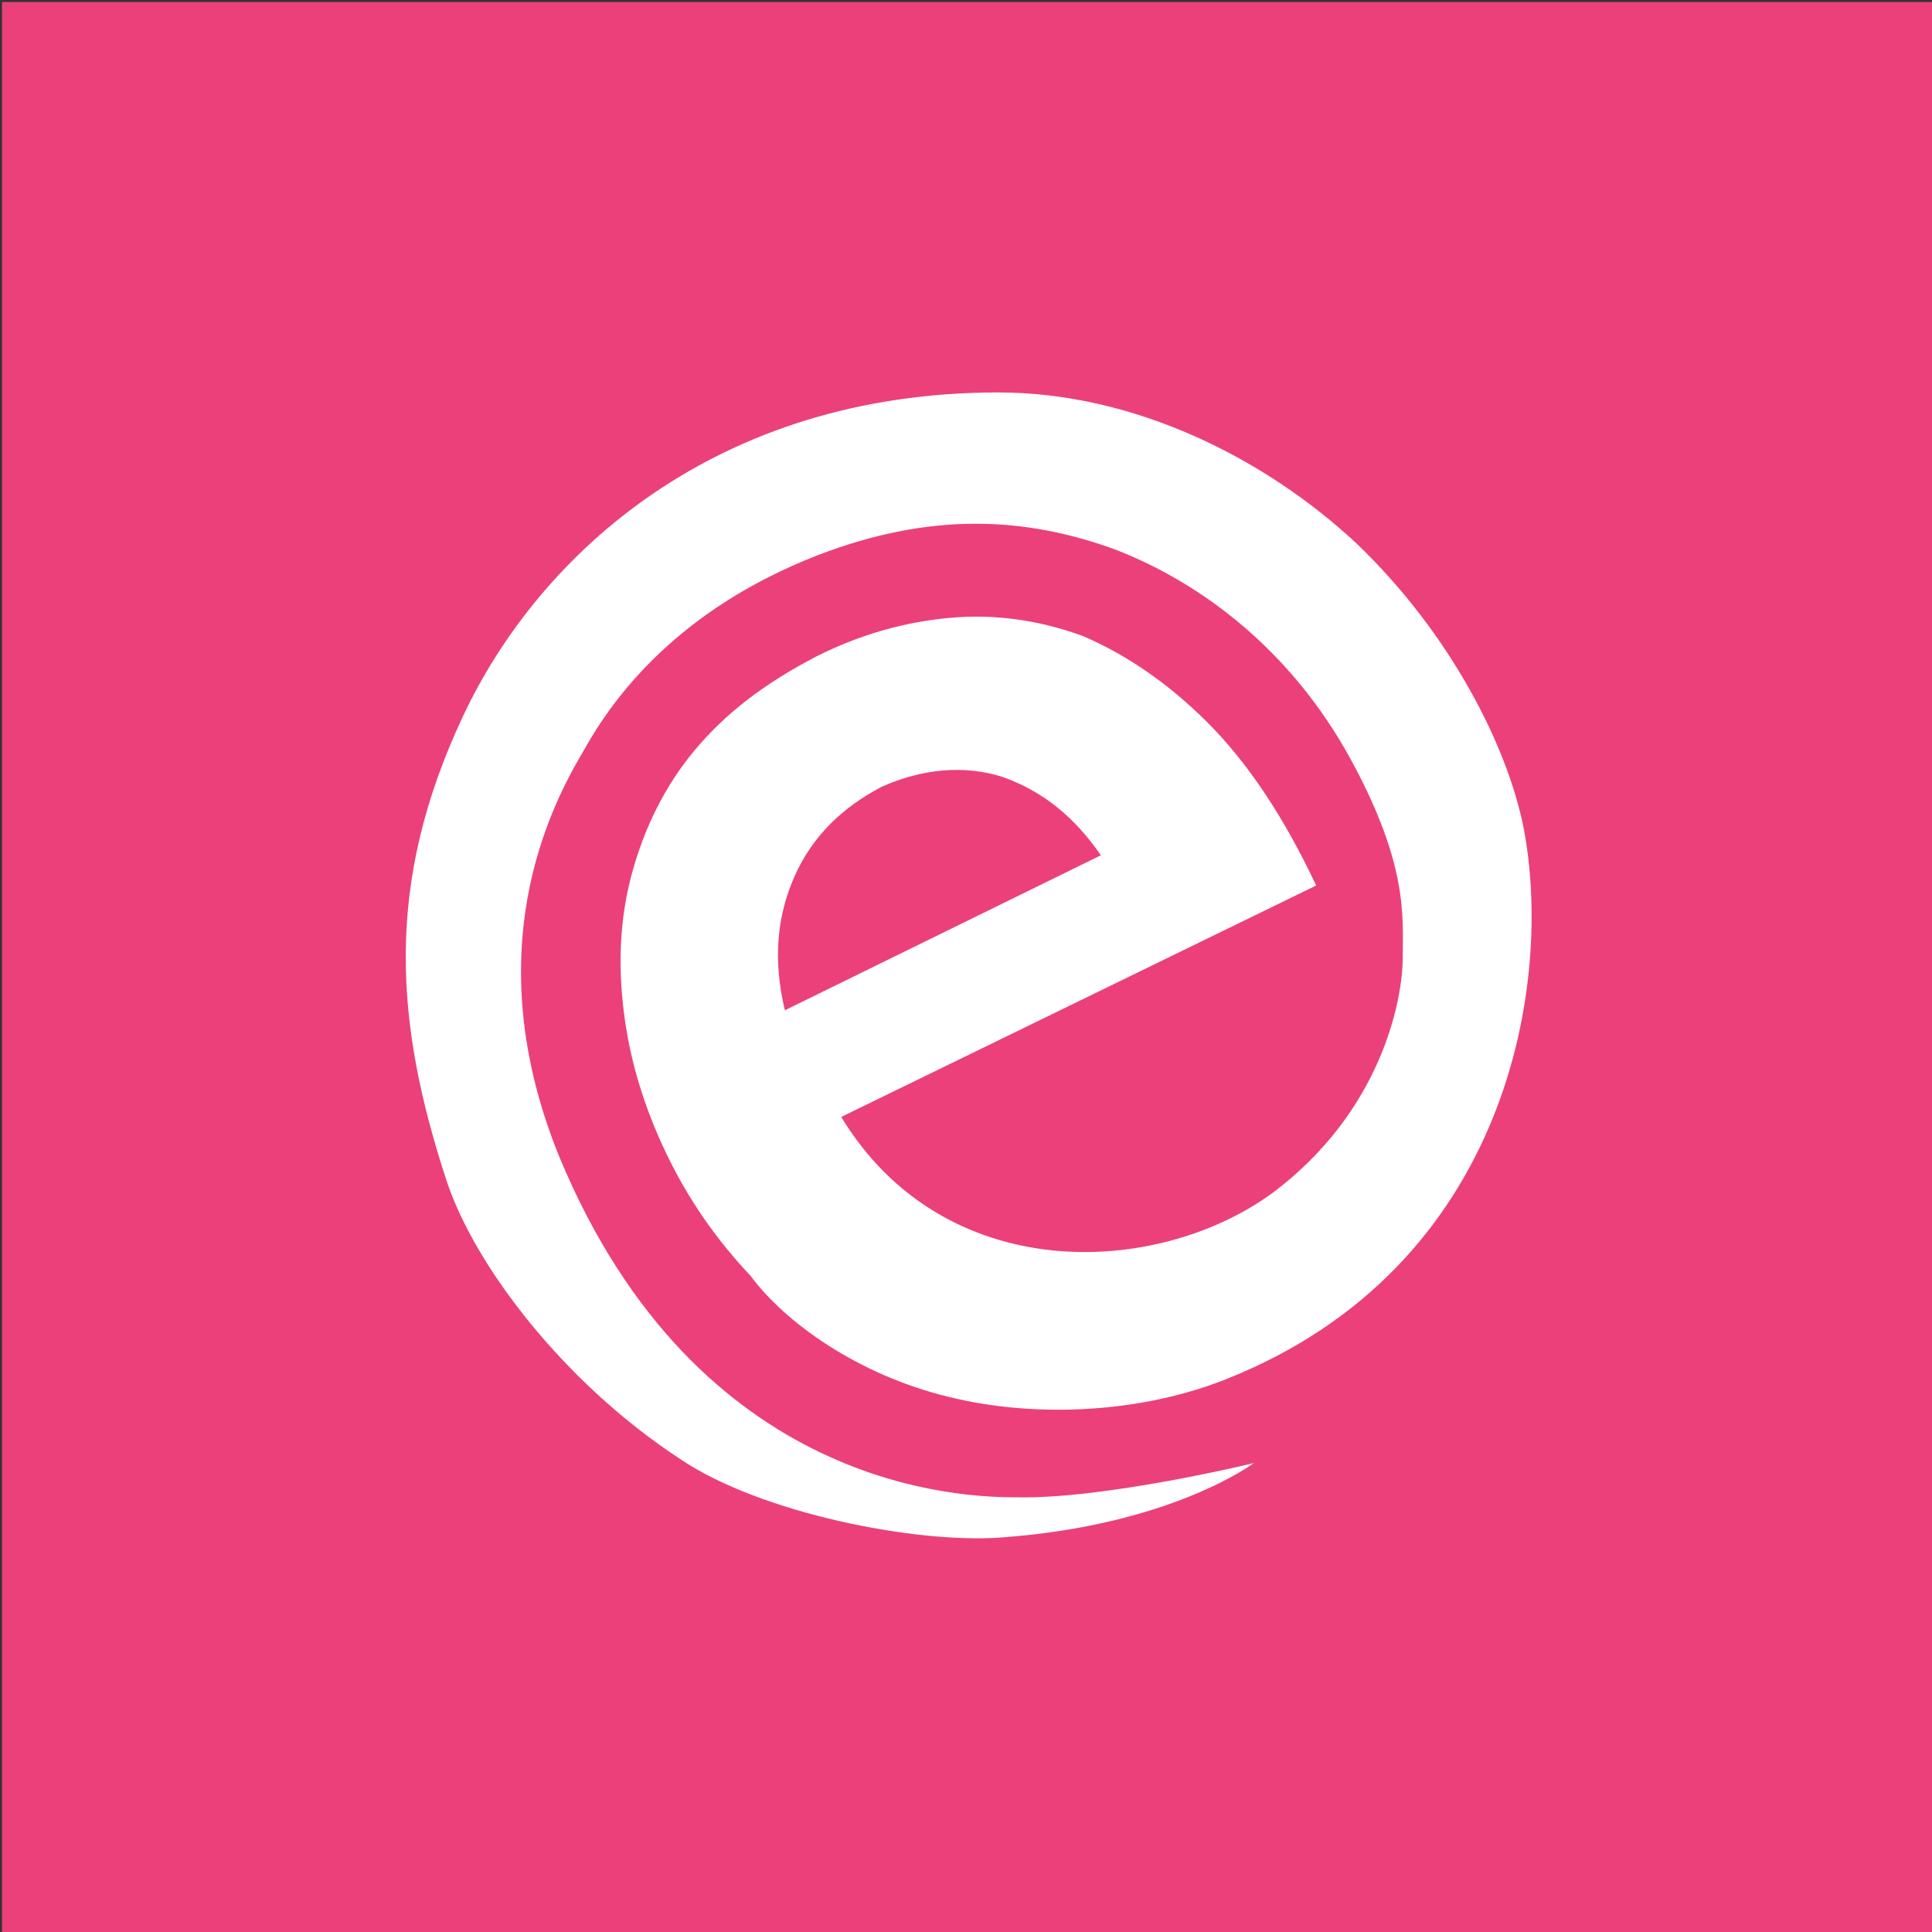 <?xml version="1.0" encoding="utf-8"?>
<!-- Generator: Adobe Illustrator 22.1.0, SVG Export Plug-In . SVG Version: 6.00 Build 0)  -->
<svg version="1.1" id="desc-touraine" xmlns="http://www.w3.org/2000/svg" xmlns:xlink="http://www.w3.org/1999/xlink" x="0px"
	 y="0px" viewBox="0 0 96 96" style="enable-background:new 0 0 96 96;" xml:space="preserve">
<rect x="0" y="0" width="96" height="96" fill="#333333" stroke="none"/>
<style type="text/css">
	.st0{fill:#EC407A;}
	.st1{fill:#FFFFFF;}
</style>
<rect id="bg" x="0.1" y="0.1" class="st0" width="95.9" height="95.9"/>
<path id="icone" class="st1" d="M34.5,37.3c-1.5,1.8-2.5,3.9-3.1,6.1c-0.6,2.2-0.7,4.5-0.4,6.9c0.3,2.4,1,4.7,2.1,7s2.5,4.3,4.2,6.1
	c1.7,2.3,5.3,4.9,9.8,6c4.4,1.1,9.7,0.8,13.9-0.9c14-5.6,16.2-19.7,14.7-27.4c-0.8-4-3.6-9.6-8.3-14.1c-4.5-4.2-11-7.5-17.8-7.5
	c-14,0-22.8,8-26.6,16.1c-3.9,8.3-3.4,15.2-0.8,23.1c1.4,4.2,5.8,10,11.6,13.8c4,2.7,11.7,4.2,15.9,3.9c8.5-0.6,12.6-3.7,12.6-3.7
	s-7.4,1.8-11.8,1.7c-2.6,0-15.8-0.3-22.7-16.9C23.6,47.2,27.4,40,29,37.3c1.5-2.7,4.7-7,11.6-9.7c5.7-2.2,10.4-1.9,14.8-0.3
	c4.4,1.7,8.8,5.1,11.7,10.4s2.6,7.9,2.6,9.9s-1,7.6-6.5,11.7c-5.8,4.2-16.3,4.6-21.4-3.8L65.4,44c-1.6-3.4-3.4-6.1-5.4-8.1
	s-4.1-3.4-6.2-4.3c-2.2-0.8-4.4-1.1-6.6-0.9c-2.2,0.2-4.4,0.8-6.6,1.9C37.9,34,36,35.5,34.5,37.3z M49.8,38.6c2,0.7,3.6,2,4.9,3.9
	L39,50.2c-0.6-2.5-0.4-4.7,0.5-6.7s2.4-3.4,4.3-4.4C45.8,38.2,47.9,38,49.8,38.6z"/>
</svg>
